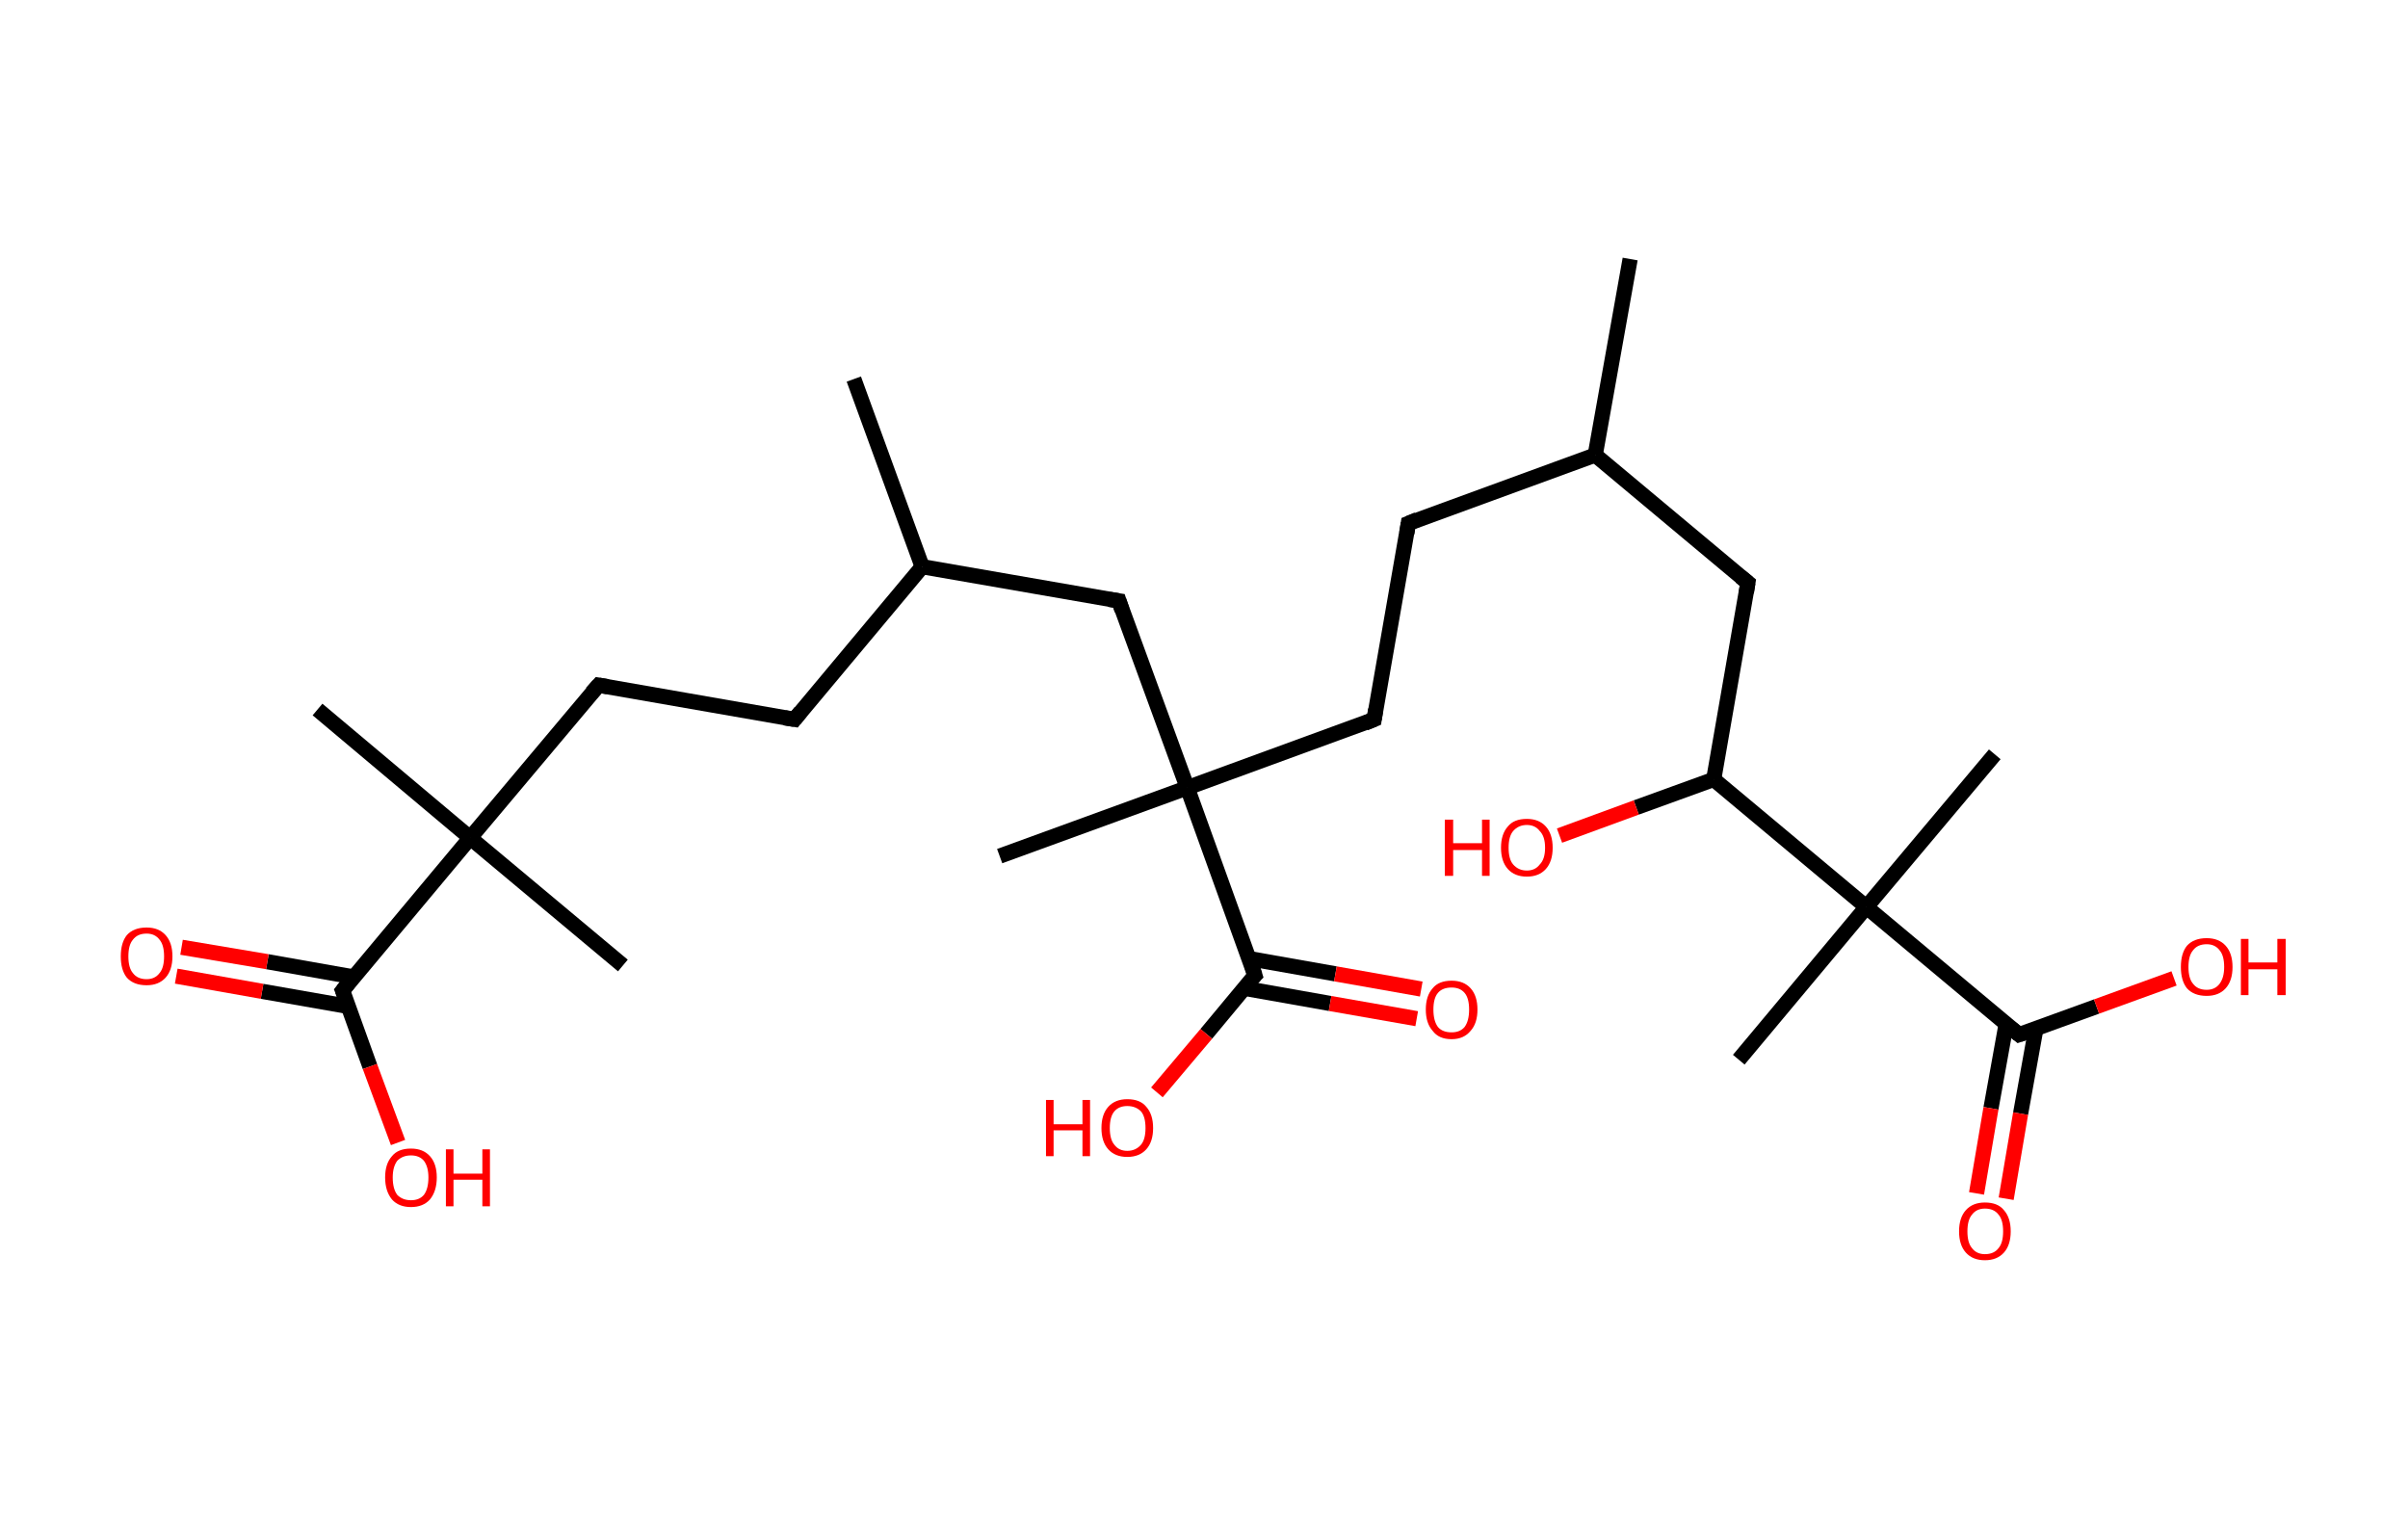 <?xml version='1.0' encoding='ASCII' standalone='yes'?>
<svg xmlns="http://www.w3.org/2000/svg" xmlns:rdkit="http://www.rdkit.org/xml" xmlns:xlink="http://www.w3.org/1999/xlink" version="1.1" baseProfile="full" xml:space="preserve" width="317px" height="200px" viewBox="0 0 317 200">
<!-- END OF HEADER -->
<rect style="opacity:1.0;fill:#FFFFFF;stroke:none" width="317.0" height="200.0" x="0.0" y="0.0"> </rect>
<path class="bond-0 atom-0 atom-1" d="M 214.6,34.1 L 210.0,59.9" style="fill:none;fill-rule:evenodd;stroke:#000000;stroke-width:2.0px;stroke-linecap:butt;stroke-linejoin:miter;stroke-opacity:1"/>
<path class="bond-1 atom-1 atom-2" d="M 210.0,59.9 L 185.4,68.9" style="fill:none;fill-rule:evenodd;stroke:#000000;stroke-width:2.0px;stroke-linecap:butt;stroke-linejoin:miter;stroke-opacity:1"/>
<path class="bond-2 atom-2 atom-3" d="M 185.4,68.9 L 180.9,94.7" style="fill:none;fill-rule:evenodd;stroke:#000000;stroke-width:2.0px;stroke-linecap:butt;stroke-linejoin:miter;stroke-opacity:1"/>
<path class="bond-3 atom-3 atom-4" d="M 180.9,94.7 L 156.3,103.7" style="fill:none;fill-rule:evenodd;stroke:#000000;stroke-width:2.0px;stroke-linecap:butt;stroke-linejoin:miter;stroke-opacity:1"/>
<path class="bond-4 atom-4 atom-5" d="M 156.3,103.7 L 131.6,112.7" style="fill:none;fill-rule:evenodd;stroke:#000000;stroke-width:2.0px;stroke-linecap:butt;stroke-linejoin:miter;stroke-opacity:1"/>
<path class="bond-5 atom-4 atom-6" d="M 156.3,103.7 L 147.3,79.1" style="fill:none;fill-rule:evenodd;stroke:#000000;stroke-width:2.0px;stroke-linecap:butt;stroke-linejoin:miter;stroke-opacity:1"/>
<path class="bond-6 atom-6 atom-7" d="M 147.3,79.1 L 121.4,74.6" style="fill:none;fill-rule:evenodd;stroke:#000000;stroke-width:2.0px;stroke-linecap:butt;stroke-linejoin:miter;stroke-opacity:1"/>
<path class="bond-7 atom-7 atom-8" d="M 121.4,74.6 L 112.4,49.9" style="fill:none;fill-rule:evenodd;stroke:#000000;stroke-width:2.0px;stroke-linecap:butt;stroke-linejoin:miter;stroke-opacity:1"/>
<path class="bond-8 atom-7 atom-9" d="M 121.4,74.6 L 104.6,94.7" style="fill:none;fill-rule:evenodd;stroke:#000000;stroke-width:2.0px;stroke-linecap:butt;stroke-linejoin:miter;stroke-opacity:1"/>
<path class="bond-9 atom-9 atom-10" d="M 104.6,94.7 L 78.8,90.2" style="fill:none;fill-rule:evenodd;stroke:#000000;stroke-width:2.0px;stroke-linecap:butt;stroke-linejoin:miter;stroke-opacity:1"/>
<path class="bond-10 atom-10 atom-11" d="M 78.8,90.2 L 61.9,110.3" style="fill:none;fill-rule:evenodd;stroke:#000000;stroke-width:2.0px;stroke-linecap:butt;stroke-linejoin:miter;stroke-opacity:1"/>
<path class="bond-11 atom-11 atom-12" d="M 61.9,110.3 L 82.0,127.1" style="fill:none;fill-rule:evenodd;stroke:#000000;stroke-width:2.0px;stroke-linecap:butt;stroke-linejoin:miter;stroke-opacity:1"/>
<path class="bond-12 atom-11 atom-13" d="M 61.9,110.3 L 41.8,93.4" style="fill:none;fill-rule:evenodd;stroke:#000000;stroke-width:2.0px;stroke-linecap:butt;stroke-linejoin:miter;stroke-opacity:1"/>
<path class="bond-13 atom-11 atom-14" d="M 61.9,110.3 L 45.1,130.4" style="fill:none;fill-rule:evenodd;stroke:#000000;stroke-width:2.0px;stroke-linecap:butt;stroke-linejoin:miter;stroke-opacity:1"/>
<path class="bond-14 atom-14 atom-15" d="M 46.5,128.6 L 35.2,126.6" style="fill:none;fill-rule:evenodd;stroke:#000000;stroke-width:2.0px;stroke-linecap:butt;stroke-linejoin:miter;stroke-opacity:1"/>
<path class="bond-14 atom-14 atom-15" d="M 35.2,126.6 L 23.9,124.7" style="fill:none;fill-rule:evenodd;stroke:#FF0000;stroke-width:2.0px;stroke-linecap:butt;stroke-linejoin:miter;stroke-opacity:1"/>
<path class="bond-14 atom-14 atom-15" d="M 45.9,132.5 L 34.5,130.5" style="fill:none;fill-rule:evenodd;stroke:#000000;stroke-width:2.0px;stroke-linecap:butt;stroke-linejoin:miter;stroke-opacity:1"/>
<path class="bond-14 atom-14 atom-15" d="M 34.5,130.5 L 23.2,128.5" style="fill:none;fill-rule:evenodd;stroke:#FF0000;stroke-width:2.0px;stroke-linecap:butt;stroke-linejoin:miter;stroke-opacity:1"/>
<path class="bond-15 atom-14 atom-16" d="M 45.1,130.4 L 48.7,140.4" style="fill:none;fill-rule:evenodd;stroke:#000000;stroke-width:2.0px;stroke-linecap:butt;stroke-linejoin:miter;stroke-opacity:1"/>
<path class="bond-15 atom-14 atom-16" d="M 48.7,140.4 L 52.4,150.4" style="fill:none;fill-rule:evenodd;stroke:#FF0000;stroke-width:2.0px;stroke-linecap:butt;stroke-linejoin:miter;stroke-opacity:1"/>
<path class="bond-16 atom-4 atom-17" d="M 156.3,103.7 L 165.2,128.4" style="fill:none;fill-rule:evenodd;stroke:#000000;stroke-width:2.0px;stroke-linecap:butt;stroke-linejoin:miter;stroke-opacity:1"/>
<path class="bond-17 atom-17 atom-18" d="M 163.8,130.1 L 175.1,132.1" style="fill:none;fill-rule:evenodd;stroke:#000000;stroke-width:2.0px;stroke-linecap:butt;stroke-linejoin:miter;stroke-opacity:1"/>
<path class="bond-17 atom-17 atom-18" d="M 175.1,132.1 L 186.5,134.1" style="fill:none;fill-rule:evenodd;stroke:#FF0000;stroke-width:2.0px;stroke-linecap:butt;stroke-linejoin:miter;stroke-opacity:1"/>
<path class="bond-17 atom-17 atom-18" d="M 164.5,126.2 L 175.8,128.2" style="fill:none;fill-rule:evenodd;stroke:#000000;stroke-width:2.0px;stroke-linecap:butt;stroke-linejoin:miter;stroke-opacity:1"/>
<path class="bond-17 atom-17 atom-18" d="M 175.8,128.2 L 187.1,130.2" style="fill:none;fill-rule:evenodd;stroke:#FF0000;stroke-width:2.0px;stroke-linecap:butt;stroke-linejoin:miter;stroke-opacity:1"/>
<path class="bond-18 atom-17 atom-19" d="M 165.2,128.4 L 158.8,136.1" style="fill:none;fill-rule:evenodd;stroke:#000000;stroke-width:2.0px;stroke-linecap:butt;stroke-linejoin:miter;stroke-opacity:1"/>
<path class="bond-18 atom-17 atom-19" d="M 158.8,136.1 L 152.3,143.8" style="fill:none;fill-rule:evenodd;stroke:#FF0000;stroke-width:2.0px;stroke-linecap:butt;stroke-linejoin:miter;stroke-opacity:1"/>
<path class="bond-19 atom-1 atom-20" d="M 210.0,59.9 L 230.1,76.7" style="fill:none;fill-rule:evenodd;stroke:#000000;stroke-width:2.0px;stroke-linecap:butt;stroke-linejoin:miter;stroke-opacity:1"/>
<path class="bond-20 atom-20 atom-21" d="M 230.1,76.7 L 225.6,102.6" style="fill:none;fill-rule:evenodd;stroke:#000000;stroke-width:2.0px;stroke-linecap:butt;stroke-linejoin:miter;stroke-opacity:1"/>
<path class="bond-21 atom-21 atom-22" d="M 225.6,102.6 L 215.4,106.3" style="fill:none;fill-rule:evenodd;stroke:#000000;stroke-width:2.0px;stroke-linecap:butt;stroke-linejoin:miter;stroke-opacity:1"/>
<path class="bond-21 atom-21 atom-22" d="M 215.4,106.3 L 205.3,110.0" style="fill:none;fill-rule:evenodd;stroke:#FF0000;stroke-width:2.0px;stroke-linecap:butt;stroke-linejoin:miter;stroke-opacity:1"/>
<path class="bond-22 atom-21 atom-23" d="M 225.6,102.6 L 245.7,119.4" style="fill:none;fill-rule:evenodd;stroke:#000000;stroke-width:2.0px;stroke-linecap:butt;stroke-linejoin:miter;stroke-opacity:1"/>
<path class="bond-23 atom-23 atom-24" d="M 245.7,119.4 L 262.6,99.3" style="fill:none;fill-rule:evenodd;stroke:#000000;stroke-width:2.0px;stroke-linecap:butt;stroke-linejoin:miter;stroke-opacity:1"/>
<path class="bond-24 atom-23 atom-25" d="M 245.7,119.4 L 228.9,139.5" style="fill:none;fill-rule:evenodd;stroke:#000000;stroke-width:2.0px;stroke-linecap:butt;stroke-linejoin:miter;stroke-opacity:1"/>
<path class="bond-25 atom-23 atom-26" d="M 245.7,119.4 L 265.8,136.2" style="fill:none;fill-rule:evenodd;stroke:#000000;stroke-width:2.0px;stroke-linecap:butt;stroke-linejoin:miter;stroke-opacity:1"/>
<path class="bond-26 atom-26 atom-27" d="M 264.1,134.8 L 262.1,145.9" style="fill:none;fill-rule:evenodd;stroke:#000000;stroke-width:2.0px;stroke-linecap:butt;stroke-linejoin:miter;stroke-opacity:1"/>
<path class="bond-26 atom-26 atom-27" d="M 262.1,145.9 L 260.2,157.1" style="fill:none;fill-rule:evenodd;stroke:#FF0000;stroke-width:2.0px;stroke-linecap:butt;stroke-linejoin:miter;stroke-opacity:1"/>
<path class="bond-26 atom-26 atom-27" d="M 268.0,135.5 L 266.0,146.6" style="fill:none;fill-rule:evenodd;stroke:#000000;stroke-width:2.0px;stroke-linecap:butt;stroke-linejoin:miter;stroke-opacity:1"/>
<path class="bond-26 atom-26 atom-27" d="M 266.0,146.6 L 264.1,157.8" style="fill:none;fill-rule:evenodd;stroke:#FF0000;stroke-width:2.0px;stroke-linecap:butt;stroke-linejoin:miter;stroke-opacity:1"/>
<path class="bond-27 atom-26 atom-28" d="M 265.8,136.2 L 276.0,132.5" style="fill:none;fill-rule:evenodd;stroke:#000000;stroke-width:2.0px;stroke-linecap:butt;stroke-linejoin:miter;stroke-opacity:1"/>
<path class="bond-27 atom-26 atom-28" d="M 276.0,132.5 L 286.2,128.8" style="fill:none;fill-rule:evenodd;stroke:#FF0000;stroke-width:2.0px;stroke-linecap:butt;stroke-linejoin:miter;stroke-opacity:1"/>
<path d="M 186.6,68.4 L 185.4,68.9 L 185.2,70.2" style="fill:none;stroke:#000000;stroke-width:2.0px;stroke-linecap:butt;stroke-linejoin:miter;stroke-opacity:1;"/>
<path d="M 181.1,93.4 L 180.9,94.7 L 179.7,95.2" style="fill:none;stroke:#000000;stroke-width:2.0px;stroke-linecap:butt;stroke-linejoin:miter;stroke-opacity:1;"/>
<path d="M 147.7,80.3 L 147.3,79.1 L 146.0,78.9" style="fill:none;stroke:#000000;stroke-width:2.0px;stroke-linecap:butt;stroke-linejoin:miter;stroke-opacity:1;"/>
<path d="M 105.4,93.7 L 104.6,94.7 L 103.3,94.5" style="fill:none;stroke:#000000;stroke-width:2.0px;stroke-linecap:butt;stroke-linejoin:miter;stroke-opacity:1;"/>
<path d="M 80.0,90.4 L 78.8,90.2 L 77.9,91.2" style="fill:none;stroke:#000000;stroke-width:2.0px;stroke-linecap:butt;stroke-linejoin:miter;stroke-opacity:1;"/>
<path d="M 45.9,129.4 L 45.1,130.4 L 45.3,130.9" style="fill:none;stroke:#000000;stroke-width:2.0px;stroke-linecap:butt;stroke-linejoin:miter;stroke-opacity:1;"/>
<path d="M 164.8,127.1 L 165.2,128.4 L 164.9,128.7" style="fill:none;stroke:#000000;stroke-width:2.0px;stroke-linecap:butt;stroke-linejoin:miter;stroke-opacity:1;"/>
<path d="M 229.1,75.9 L 230.1,76.7 L 229.9,78.0" style="fill:none;stroke:#000000;stroke-width:2.0px;stroke-linecap:butt;stroke-linejoin:miter;stroke-opacity:1;"/>
<path d="M 264.8,135.4 L 265.8,136.2 L 266.4,136.0" style="fill:none;stroke:#000000;stroke-width:2.0px;stroke-linecap:butt;stroke-linejoin:miter;stroke-opacity:1;"/>
<path class="atom-15" d="M 15.9 125.9 Q 15.9 124.1, 16.7 123.1 Q 17.6 122.1, 19.3 122.1 Q 20.9 122.1, 21.8 123.1 Q 22.7 124.1, 22.7 125.9 Q 22.7 127.7, 21.8 128.7 Q 20.9 129.7, 19.3 129.7 Q 17.6 129.7, 16.7 128.7 Q 15.9 127.7, 15.9 125.9 M 19.3 128.9 Q 20.4 128.9, 21.0 128.1 Q 21.6 127.4, 21.6 125.9 Q 21.6 124.4, 21.0 123.7 Q 20.4 122.9, 19.3 122.9 Q 18.1 122.9, 17.5 123.7 Q 16.9 124.4, 16.9 125.9 Q 16.9 127.4, 17.5 128.1 Q 18.1 128.9, 19.3 128.9 " fill="#FF0000"/>
<path class="atom-16" d="M 50.7 155.0 Q 50.7 153.2, 51.6 152.2 Q 52.4 151.2, 54.1 151.2 Q 55.7 151.2, 56.6 152.2 Q 57.5 153.2, 57.5 155.0 Q 57.5 156.8, 56.6 157.9 Q 55.7 158.9, 54.1 158.9 Q 52.5 158.9, 51.6 157.9 Q 50.7 156.8, 50.7 155.0 M 54.1 158.0 Q 55.2 158.0, 55.8 157.3 Q 56.4 156.5, 56.4 155.0 Q 56.4 153.6, 55.8 152.8 Q 55.2 152.1, 54.1 152.1 Q 53.0 152.1, 52.3 152.8 Q 51.7 153.6, 51.7 155.0 Q 51.7 156.5, 52.3 157.3 Q 53.0 158.0, 54.1 158.0 " fill="#FF0000"/>
<path class="atom-16" d="M 58.7 151.3 L 59.7 151.3 L 59.7 154.5 L 63.5 154.5 L 63.5 151.3 L 64.5 151.3 L 64.5 158.8 L 63.5 158.8 L 63.5 155.3 L 59.7 155.3 L 59.7 158.8 L 58.7 158.8 L 58.7 151.3 " fill="#FF0000"/>
<path class="atom-18" d="M 187.7 132.9 Q 187.7 131.1, 188.6 130.1 Q 189.4 129.1, 191.1 129.1 Q 192.7 129.1, 193.6 130.1 Q 194.5 131.1, 194.5 132.9 Q 194.5 134.7, 193.6 135.7 Q 192.7 136.8, 191.1 136.8 Q 189.4 136.8, 188.6 135.7 Q 187.7 134.7, 187.7 132.9 M 191.1 135.9 Q 192.2 135.9, 192.8 135.2 Q 193.4 134.4, 193.4 132.9 Q 193.4 131.4, 192.8 130.7 Q 192.2 130.0, 191.1 130.0 Q 189.9 130.0, 189.3 130.7 Q 188.7 131.4, 188.7 132.9 Q 188.7 134.4, 189.3 135.2 Q 189.9 135.9, 191.1 135.9 " fill="#FF0000"/>
<path class="atom-19" d="M 137.7 144.8 L 138.7 144.8 L 138.7 148.0 L 142.5 148.0 L 142.5 144.8 L 143.5 144.8 L 143.5 152.2 L 142.5 152.2 L 142.5 148.8 L 138.7 148.8 L 138.7 152.2 L 137.7 152.2 L 137.7 144.8 " fill="#FF0000"/>
<path class="atom-19" d="M 145.0 148.5 Q 145.0 146.7, 145.9 145.7 Q 146.8 144.7, 148.4 144.7 Q 150.1 144.7, 150.9 145.7 Q 151.8 146.7, 151.8 148.5 Q 151.8 150.3, 150.9 151.3 Q 150.0 152.3, 148.4 152.3 Q 146.8 152.3, 145.9 151.3 Q 145.0 150.3, 145.0 148.5 M 148.4 151.5 Q 149.5 151.5, 150.2 150.7 Q 150.8 150.0, 150.8 148.5 Q 150.8 147.0, 150.2 146.3 Q 149.5 145.6, 148.4 145.6 Q 147.3 145.6, 146.7 146.3 Q 146.1 147.0, 146.1 148.5 Q 146.1 150.0, 146.7 150.7 Q 147.3 151.5, 148.4 151.5 " fill="#FF0000"/>
<path class="atom-22" d="M 190.2 107.9 L 191.3 107.9 L 191.3 111.0 L 195.1 111.0 L 195.1 107.9 L 196.1 107.9 L 196.1 115.3 L 195.1 115.3 L 195.1 111.9 L 191.3 111.9 L 191.3 115.3 L 190.2 115.3 L 190.2 107.9 " fill="#FF0000"/>
<path class="atom-22" d="M 197.6 111.6 Q 197.6 109.8, 198.5 108.8 Q 199.3 107.8, 201.0 107.8 Q 202.6 107.8, 203.5 108.8 Q 204.4 109.8, 204.4 111.6 Q 204.4 113.4, 203.5 114.4 Q 202.6 115.4, 201.0 115.4 Q 199.4 115.4, 198.5 114.4 Q 197.6 113.4, 197.6 111.6 M 201.0 114.6 Q 202.1 114.6, 202.7 113.8 Q 203.4 113.1, 203.4 111.6 Q 203.4 110.1, 202.7 109.4 Q 202.1 108.6, 201.0 108.6 Q 199.9 108.6, 199.2 109.4 Q 198.6 110.1, 198.6 111.6 Q 198.6 113.1, 199.2 113.8 Q 199.9 114.6, 201.0 114.6 " fill="#FF0000"/>
<path class="atom-27" d="M 257.9 162.1 Q 257.9 160.3, 258.8 159.3 Q 259.7 158.3, 261.3 158.3 Q 263.0 158.3, 263.8 159.3 Q 264.7 160.3, 264.7 162.1 Q 264.7 163.9, 263.8 164.9 Q 262.9 165.9, 261.3 165.9 Q 259.7 165.9, 258.8 164.9 Q 257.9 163.9, 257.9 162.1 M 261.3 165.1 Q 262.5 165.1, 263.1 164.3 Q 263.7 163.6, 263.7 162.1 Q 263.7 160.6, 263.1 159.9 Q 262.5 159.1, 261.3 159.1 Q 260.2 159.1, 259.6 159.9 Q 259.0 160.6, 259.0 162.1 Q 259.0 163.6, 259.6 164.3 Q 260.2 165.1, 261.3 165.1 " fill="#FF0000"/>
<path class="atom-28" d="M 287.1 127.3 Q 287.1 125.5, 287.9 124.5 Q 288.8 123.5, 290.5 123.5 Q 292.1 123.5, 293.0 124.5 Q 293.9 125.5, 293.9 127.3 Q 293.9 129.1, 293.0 130.1 Q 292.1 131.1, 290.5 131.1 Q 288.8 131.1, 287.9 130.1 Q 287.1 129.1, 287.1 127.3 M 290.5 130.3 Q 291.6 130.3, 292.2 129.5 Q 292.8 128.7, 292.8 127.3 Q 292.8 125.8, 292.2 125.1 Q 291.6 124.3, 290.5 124.3 Q 289.3 124.3, 288.7 125.1 Q 288.1 125.8, 288.1 127.3 Q 288.1 128.8, 288.7 129.5 Q 289.3 130.3, 290.5 130.3 " fill="#FF0000"/>
<path class="atom-28" d="M 295.0 123.6 L 296.0 123.6 L 296.0 126.7 L 299.8 126.7 L 299.8 123.6 L 300.9 123.6 L 300.9 131.0 L 299.8 131.0 L 299.8 127.6 L 296.0 127.6 L 296.0 131.0 L 295.0 131.0 L 295.0 123.6 " fill="#FF0000"/>
</svg>

